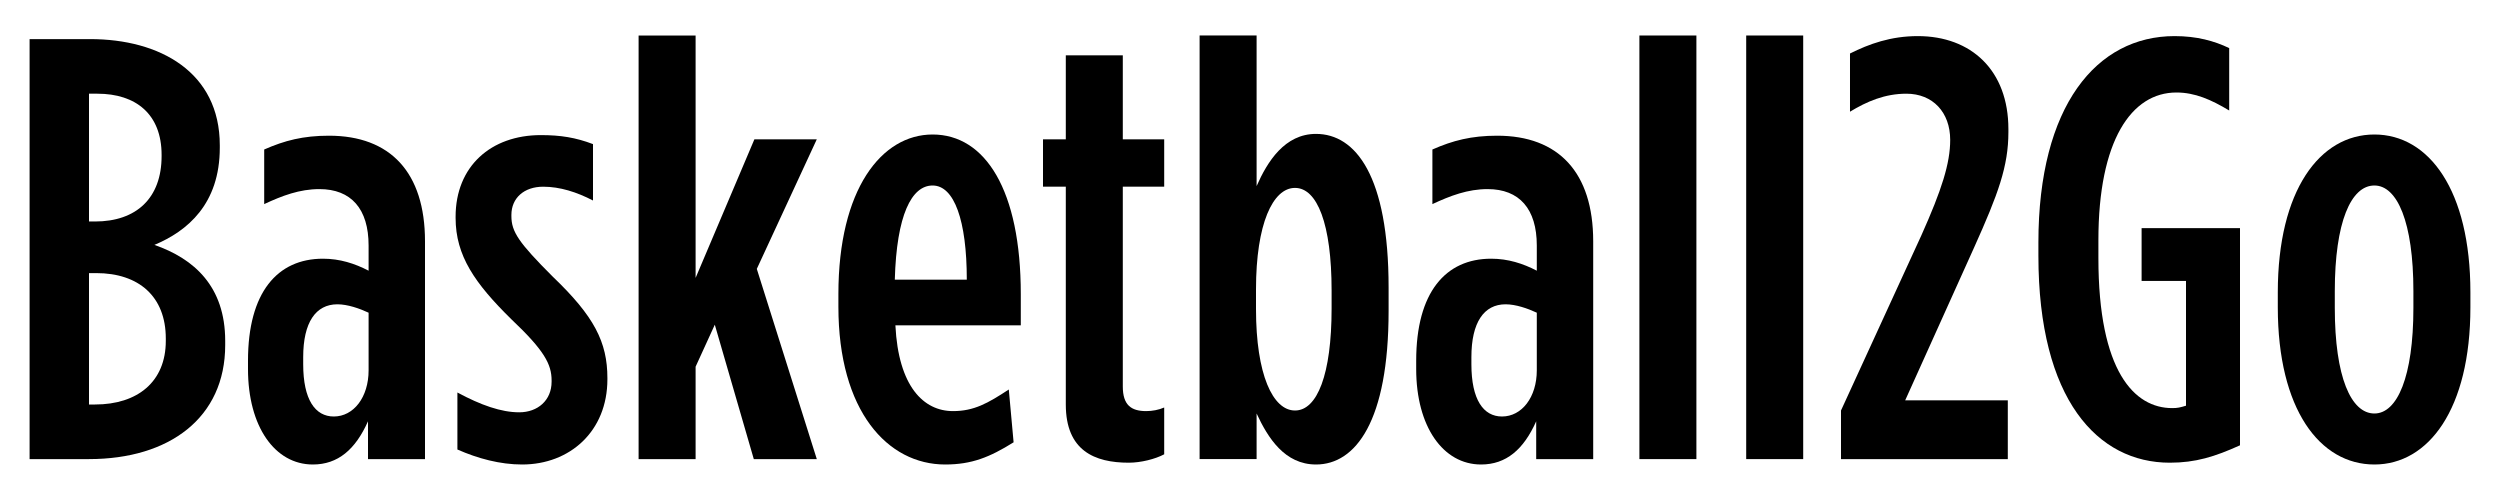 <?xml version="1.0" standalone="no"?><!DOCTYPE svg PUBLIC "-//W3C//DTD SVG 1.1//EN" "http://www.w3.org/Graphics/SVG/1.1/DTD/svg11.dtd"><svg width="100%" height="100%" viewBox="0 0 125 25" version="1.1" xmlns="http://www.w3.org/2000/svg" xmlns:xlink="http://www.w3.org/1999/xlink" xml:space="preserve" style="fill-rule:evenodd;clip-rule:evenodd;stroke-linejoin:round;stroke-miterlimit:1.414;"><g><path d="M1.48,22.955l2.97,0c4.02,0 6.81,-2.07 6.81,-5.7l0,-0.21c0,-2.73 -1.56,-4.11 -3.54,-4.8c1.65,-0.69 3.27,-2.04 3.27,-4.86l0,-0.12c0,-3.66 -3,-5.31 -6.48,-5.31l-3.03,0l0,21ZM4.45,11.075l0,-6.39l0.42,0c1.92,0 3.21,1.02 3.21,3.06l0,0.06c0,2.1 -1.26,3.27 -3.33,3.27l-0.3,0ZM4.45,20.225l0,-6.57l0.36,0c2.13,0 3.48,1.17 3.48,3.27l0,0.12c0,2.04 -1.41,3.18 -3.54,3.18l-0.3,0Z" style="fill:#000;fill-rule:nonzero;"/><path d="M15.64,23.225c1.26,0 2.13,-0.75 2.76,-2.16l0,1.89l2.85,0l0,-10.89c0,-3.45 -1.74,-5.28 -4.8,-5.28c-1.29,0 -2.22,0.24 -3.24,0.69l0,2.73c0.9,-0.42 1.77,-0.75 2.76,-0.75c1.59,0 2.46,0.99 2.46,2.82l0,1.26c-0.69,-0.36 -1.44,-0.6 -2.28,-0.6c-2.28,0 -3.75,1.68 -3.75,5.1l0,0.42c0,2.88 1.35,4.77 3.24,4.77ZM16.69,20.825c-0.93,0 -1.53,-0.84 -1.53,-2.61l0,-0.36c0,-1.74 0.63,-2.64 1.71,-2.64c0.51,0 1.11,0.21 1.56,0.42l0,2.88c0,1.35 -0.75,2.31 -1.74,2.31Z" style="fill:#000;fill-rule:nonzero;"/><path d="M26.11,23.225c2.37,0 4.26,-1.65 4.26,-4.26l0,-0.06c0,-1.8 -0.66,-3.09 -2.73,-5.07c-1.71,-1.71 -2.07,-2.25 -2.07,-3.03l0,-0.06c0,-0.84 0.63,-1.41 1.59,-1.41c0.84,0 1.68,0.27 2.49,0.69l0,-2.82c-0.87,-0.33 -1.62,-0.45 -2.61,-0.45c-2.49,0 -4.26,1.56 -4.26,4.08l0,0.06c0,1.89 0.96,3.27 2.79,5.07c1.65,1.56 2.01,2.25 2.01,3.06l0,0.06c0,0.93 -0.69,1.53 -1.62,1.53c-0.9,0 -1.92,-0.36 -3.09,-0.99l0,2.85c1.02,0.45 2.13,0.75 3.24,0.75Z" style="fill:#000;fill-rule:nonzero;"/><path d="M31.93,22.955l2.85,0l0,-4.62l0.96,-2.1l1.95,6.72l3.15,0l-3,-9.51l3,-6.48l-3.12,0l-2.94,6.93l0,-12.12l-2.85,0l0,21.18Z" style="fill:#000;fill-rule:nonzero;"/><path d="M47.26,23.225c1.32,0 2.22,-0.36 3.42,-1.11l-0.24,-2.64c-1.05,0.69 -1.74,1.08 -2.79,1.08c-1.47,0 -2.73,-1.23 -2.88,-4.29l6.27,0l0,-1.56c0,-5.19 -1.77,-7.98 -4.41,-7.98c-2.55,0 -4.71,2.73 -4.71,7.98l0,0.63c0,5.22 2.46,7.89 5.34,7.89ZM44.74,13.985c0.09,-3.24 0.84,-4.71 1.89,-4.71c1.08,0 1.71,1.74 1.71,4.71l-3.6,0Z" style="fill:#000;fill-rule:nonzero;"/><path d="M56.44,23.135c0.6,0 1.32,-0.18 1.77,-0.42l0,-2.34c-0.27,0.12 -0.6,0.18 -0.9,0.18c-0.75,0 -1.17,-0.3 -1.17,-1.23l0,-9.99l2.07,0l0,-2.37l-2.07,0l0,-4.2l-2.85,0l0,4.2l-1.14,0l0,2.37l1.14,0l0,10.89c0,2.31 1.44,2.91 3.15,2.91Z" style="fill:#000;fill-rule:nonzero;"/><path d="M65.8,23.225c1.98,0 3.63,-2.16 3.63,-7.68l0,-1.17c0,-5.58 -1.65,-7.68 -3.63,-7.68c-1.56,0 -2.43,1.38 -2.97,2.61l0,-7.53l-2.85,0l0,21.18l2.85,0l0,-2.28c0.57,1.23 1.41,2.55 2.97,2.55ZM64.75,20.525c-1.11,0 -1.95,-1.8 -1.95,-5.07l0,-0.99c0,-3.27 0.84,-5.07 1.95,-5.07c1.11,0 1.83,1.8 1.83,5.13l0,0.9c0,3.3 -0.72,5.1 -1.83,5.1Z" style="fill:#000;fill-rule:nonzero;"/><path d="M74.05,23.225c1.26,0 2.13,-0.75 2.76,-2.16l0,1.89l2.85,0l0,-10.89c0,-3.45 -1.74,-5.28 -4.8,-5.28c-1.29,0 -2.22,0.24 -3.24,0.69l0,2.73c0.9,-0.42 1.77,-0.75 2.76,-0.75c1.59,0 2.46,0.99 2.46,2.82l0,1.26c-0.69,-0.36 -1.44,-0.6 -2.28,-0.6c-2.28,0 -3.75,1.68 -3.75,5.1l0,0.42c0,2.88 1.35,4.77 3.24,4.77ZM75.1,20.825c-0.93,0 -1.53,-0.84 -1.53,-2.61l0,-0.36c0,-1.74 0.63,-2.64 1.71,-2.64c0.51,0 1.11,0.21 1.56,0.42l0,2.88c0,1.35 -0.75,2.31 -1.74,2.31Z" style="fill:#000;fill-rule:nonzero;"/><rect x="81.97" y="1.775" width="2.85" height="21.18" style="fill:#000;fill-rule:nonzero;"/><rect x="87.31" y="1.775" width="2.85" height="21.18" style="fill:#000;fill-rule:nonzero;"/><path d="M92.05,22.955l8.34,0l0,-2.94l-5.13,0l3.45,-7.65c1.2,-2.67 1.71,-4.05 1.71,-5.76l0,-0.15c0,-2.94 -1.86,-4.65 -4.53,-4.65c-1.35,0 -2.43,0.39 -3.39,0.87l0,2.91c0.84,-0.51 1.74,-0.9 2.82,-0.9c1.32,0 2.19,0.93 2.19,2.31c0,1.17 -0.42,2.49 -1.44,4.77l-4.02,8.76l0,2.43Z" style="fill:#000;fill-rule:nonzero;"/><path d="M108.49,23.135c1.29,0 2.25,-0.3 3.51,-0.87l0,-10.86l-4.92,0l0,2.64l2.22,0l0,6.24c-0.3,0.09 -0.42,0.12 -0.69,0.12c-1.89,0 -3.69,-1.83 -3.69,-7.5l0,-0.9c0,-4.98 1.65,-7.38 3.9,-7.38c0.93,0 1.74,0.36 2.64,0.9l0,-3.12c-0.75,-0.36 -1.62,-0.6 -2.73,-0.6c-3.9,0 -6.81,3.48 -6.81,10.32l0,0.66c0,7.2 2.97,10.35 6.57,10.35Z" style="fill:#000;fill-rule:nonzero;"/><path d="M118.72,23.225c2.7,0 4.8,-2.76 4.8,-7.86l0,-0.75c0,-5.1 -2.07,-7.89 -4.8,-7.89c-2.73,0 -4.83,2.79 -4.83,7.89l0,0.75c0,5.1 2.1,7.86 4.83,7.86ZM118.72,20.675c-1.17,0 -1.98,-1.83 -1.98,-5.28l0,-0.84c0,-3.45 0.81,-5.28 1.98,-5.28c1.14,0 1.95,1.83 1.95,5.28l0,0.84c0,3.45 -0.81,5.28 -1.95,5.28Z" style="fill:#000;fill-rule:nonzero;"/></g></svg>